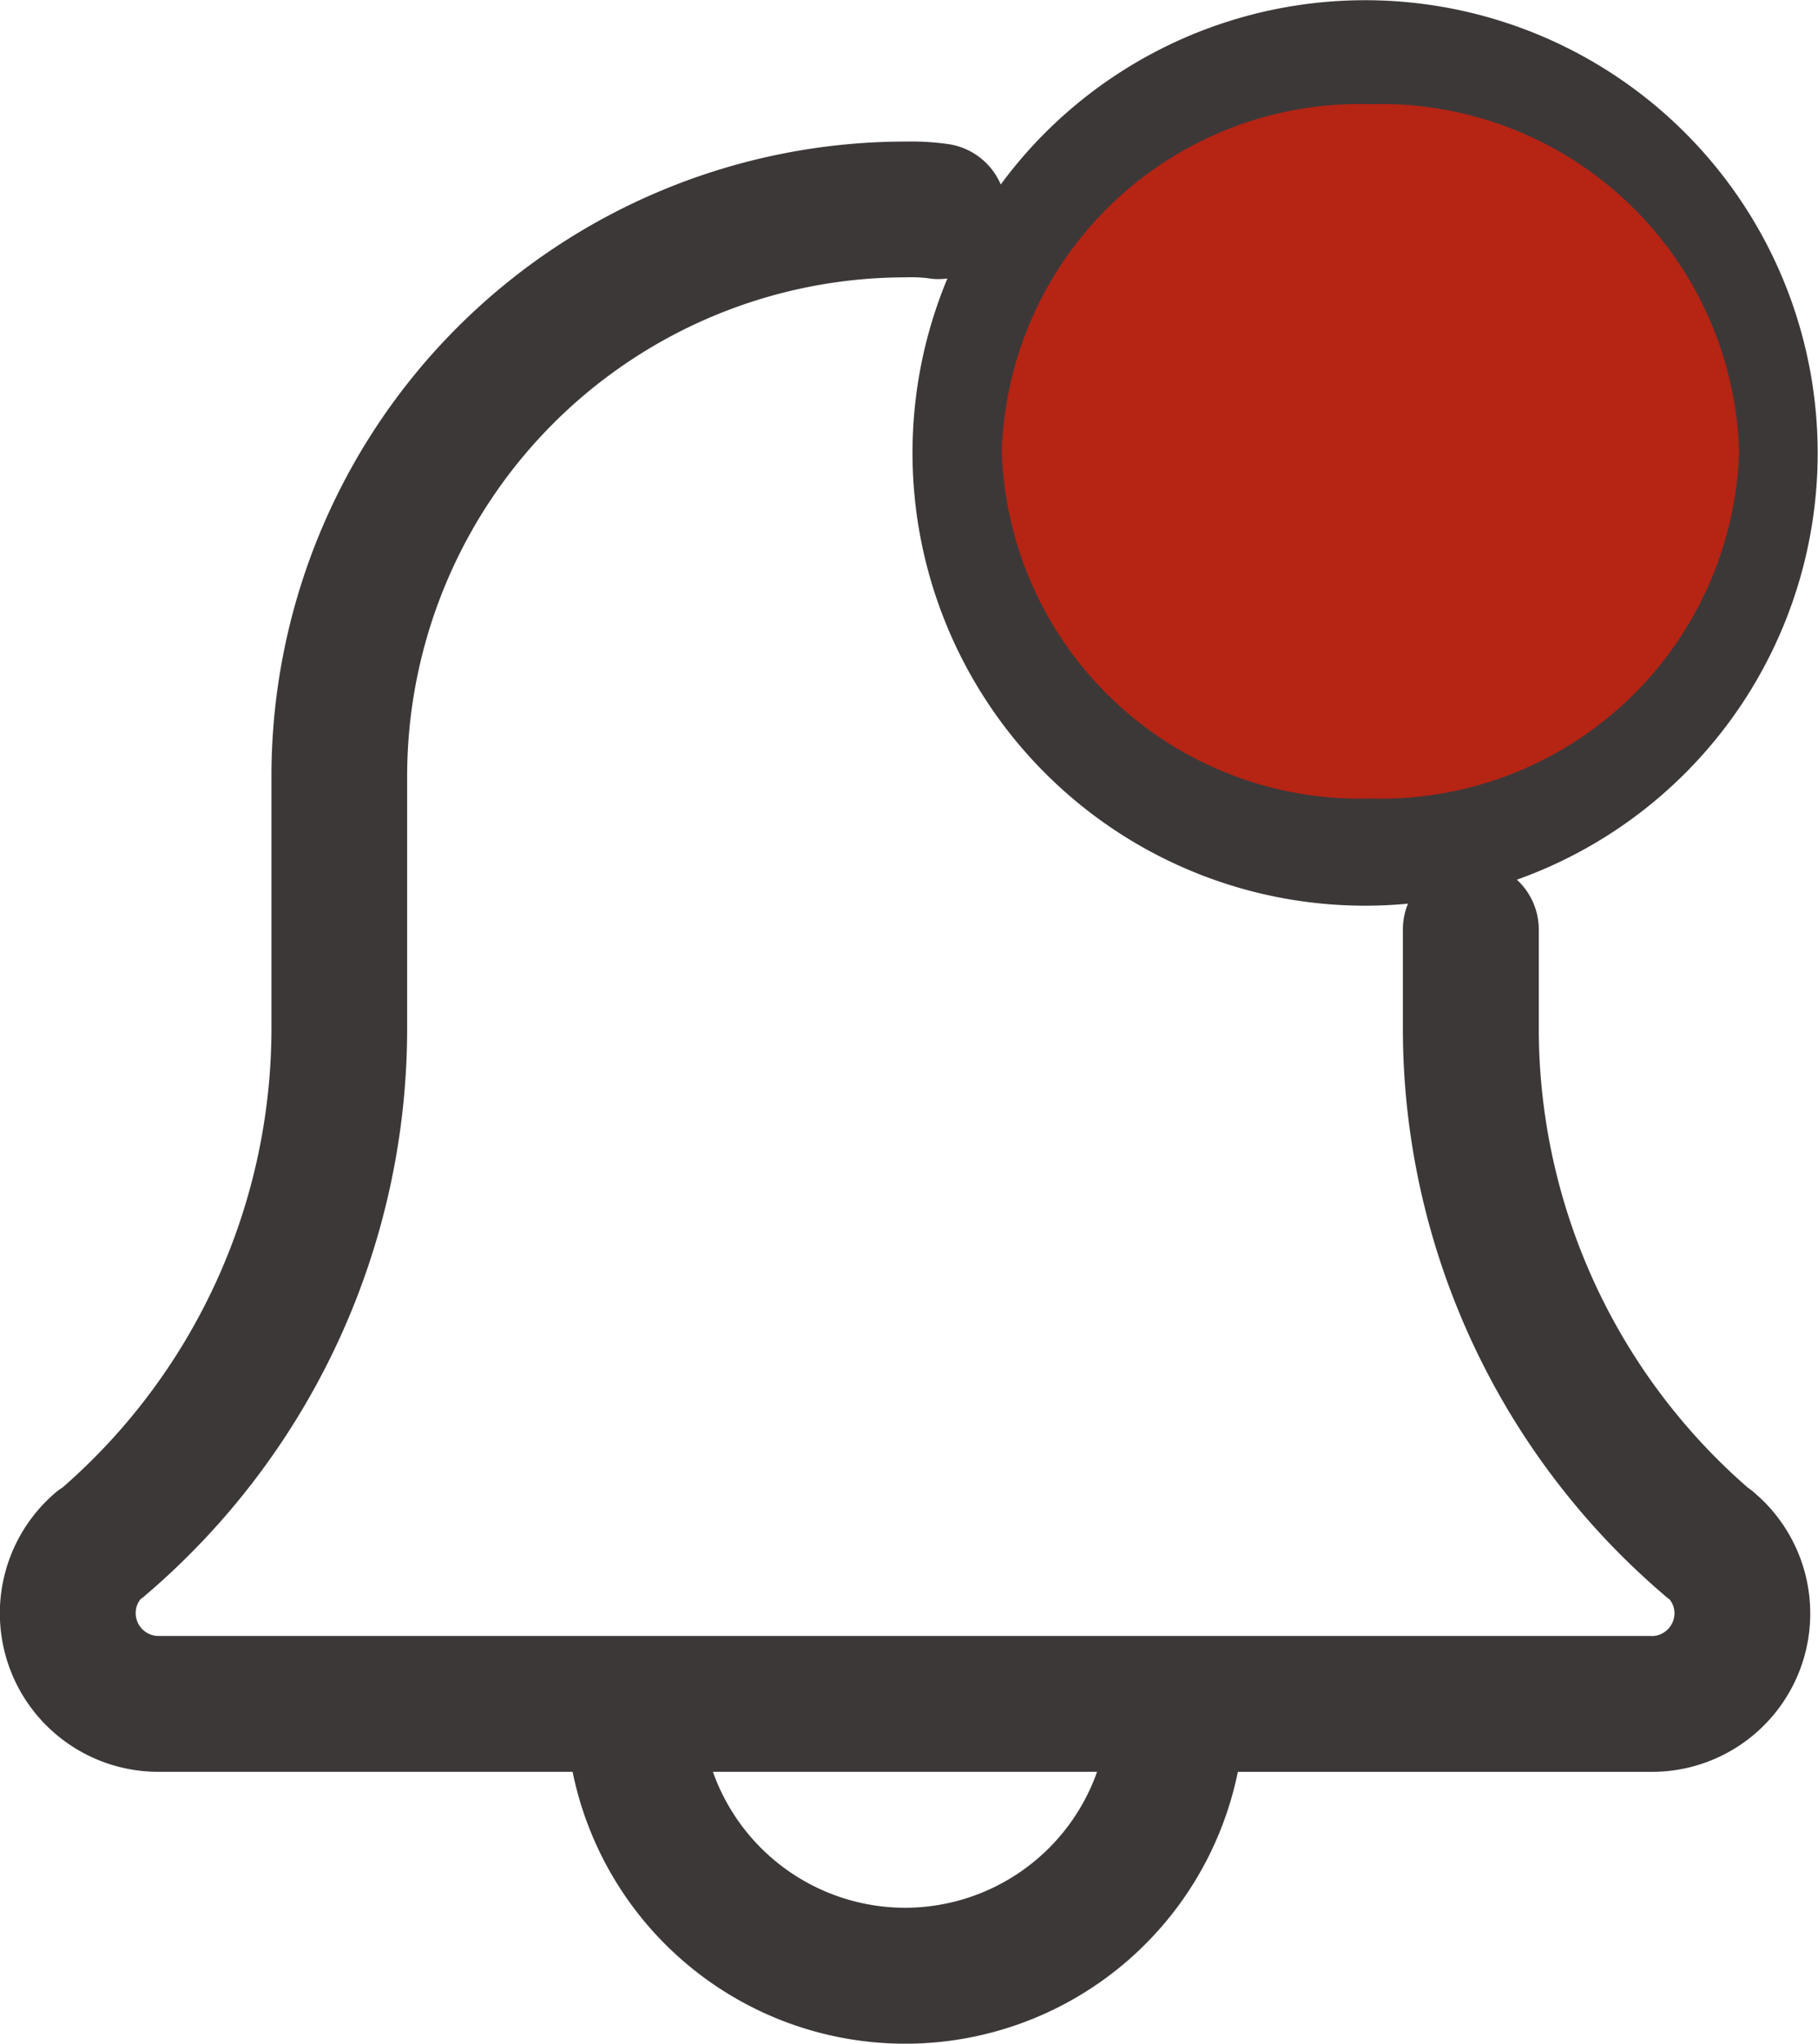 <svg xmlns="http://www.w3.org/2000/svg" width="41.919" height="47.092" viewBox="0 0 41.919 47.092"><defs><style>.a{fill:#3d3838;}.b{fill:#b62414;}</style></defs><g transform="translate(-651 -32.998)"><path class="a" d="M4850.2,17668.83h-9.553a3.653,3.653,0,0,1-2.373-6.428,1.264,1.264,0,0,1,.168-.123,14.043,14.043,0,0,0,4.817-10.58v-5.824a14.627,14.627,0,0,1,14.607-14.611,6.066,6.066,0,0,1,1.029.063,1.561,1.561,0,0,1,1.18.926,10.435,10.435,0,1,1,11.9,16.02,1.558,1.558,0,0,1,.506,1.152v2.275a14.034,14.034,0,0,0,4.822,10.584,1.291,1.291,0,0,1,.16.125,3.649,3.649,0,0,1-2.373,6.422h-9.548a7.827,7.827,0,0,1-15.339,0Zm7.667,3.133a4.7,4.7,0,0,0,4.429-3.133h-8.858A4.707,4.707,0,0,0,4857.871,17671.963Zm17.22-6.26a.531.531,0,0,0,.523-.523.508.508,0,0,0-.115-.324.932.932,0,0,1-.089-.07,17.166,17.166,0,0,1-6.059-13.086v-2.275a1.577,1.577,0,0,1,.118-.6q-.488.047-.987.047a10.435,10.435,0,0,1-9.633-14.453,1.478,1.478,0,0,1-.463-.008,3.481,3.481,0,0,0-.514-.018,11.5,11.5,0,0,0-11.48,11.48v5.824a17.16,17.16,0,0,1-6.059,13.086.932.932,0,0,1-.089.07.507.507,0,0,0-.111.324.527.527,0,0,0,.519.523h34.44Zm-13.915-27.268a7.306,7.306,0,1,0,7.306-7.3A7.312,7.312,0,0,0,4861.176,17638.436Z" transform="translate(-4186 -17595.004)"/><path class="b" d="M8.5,0A8.261,8.261,0,0,1,17,8a8.261,8.261,0,0,1-8.5,8A8.261,8.261,0,0,1,0,8,8.261,8.261,0,0,1,8.5,0Z" transform="translate(674.1 35.398)"/></g></svg>